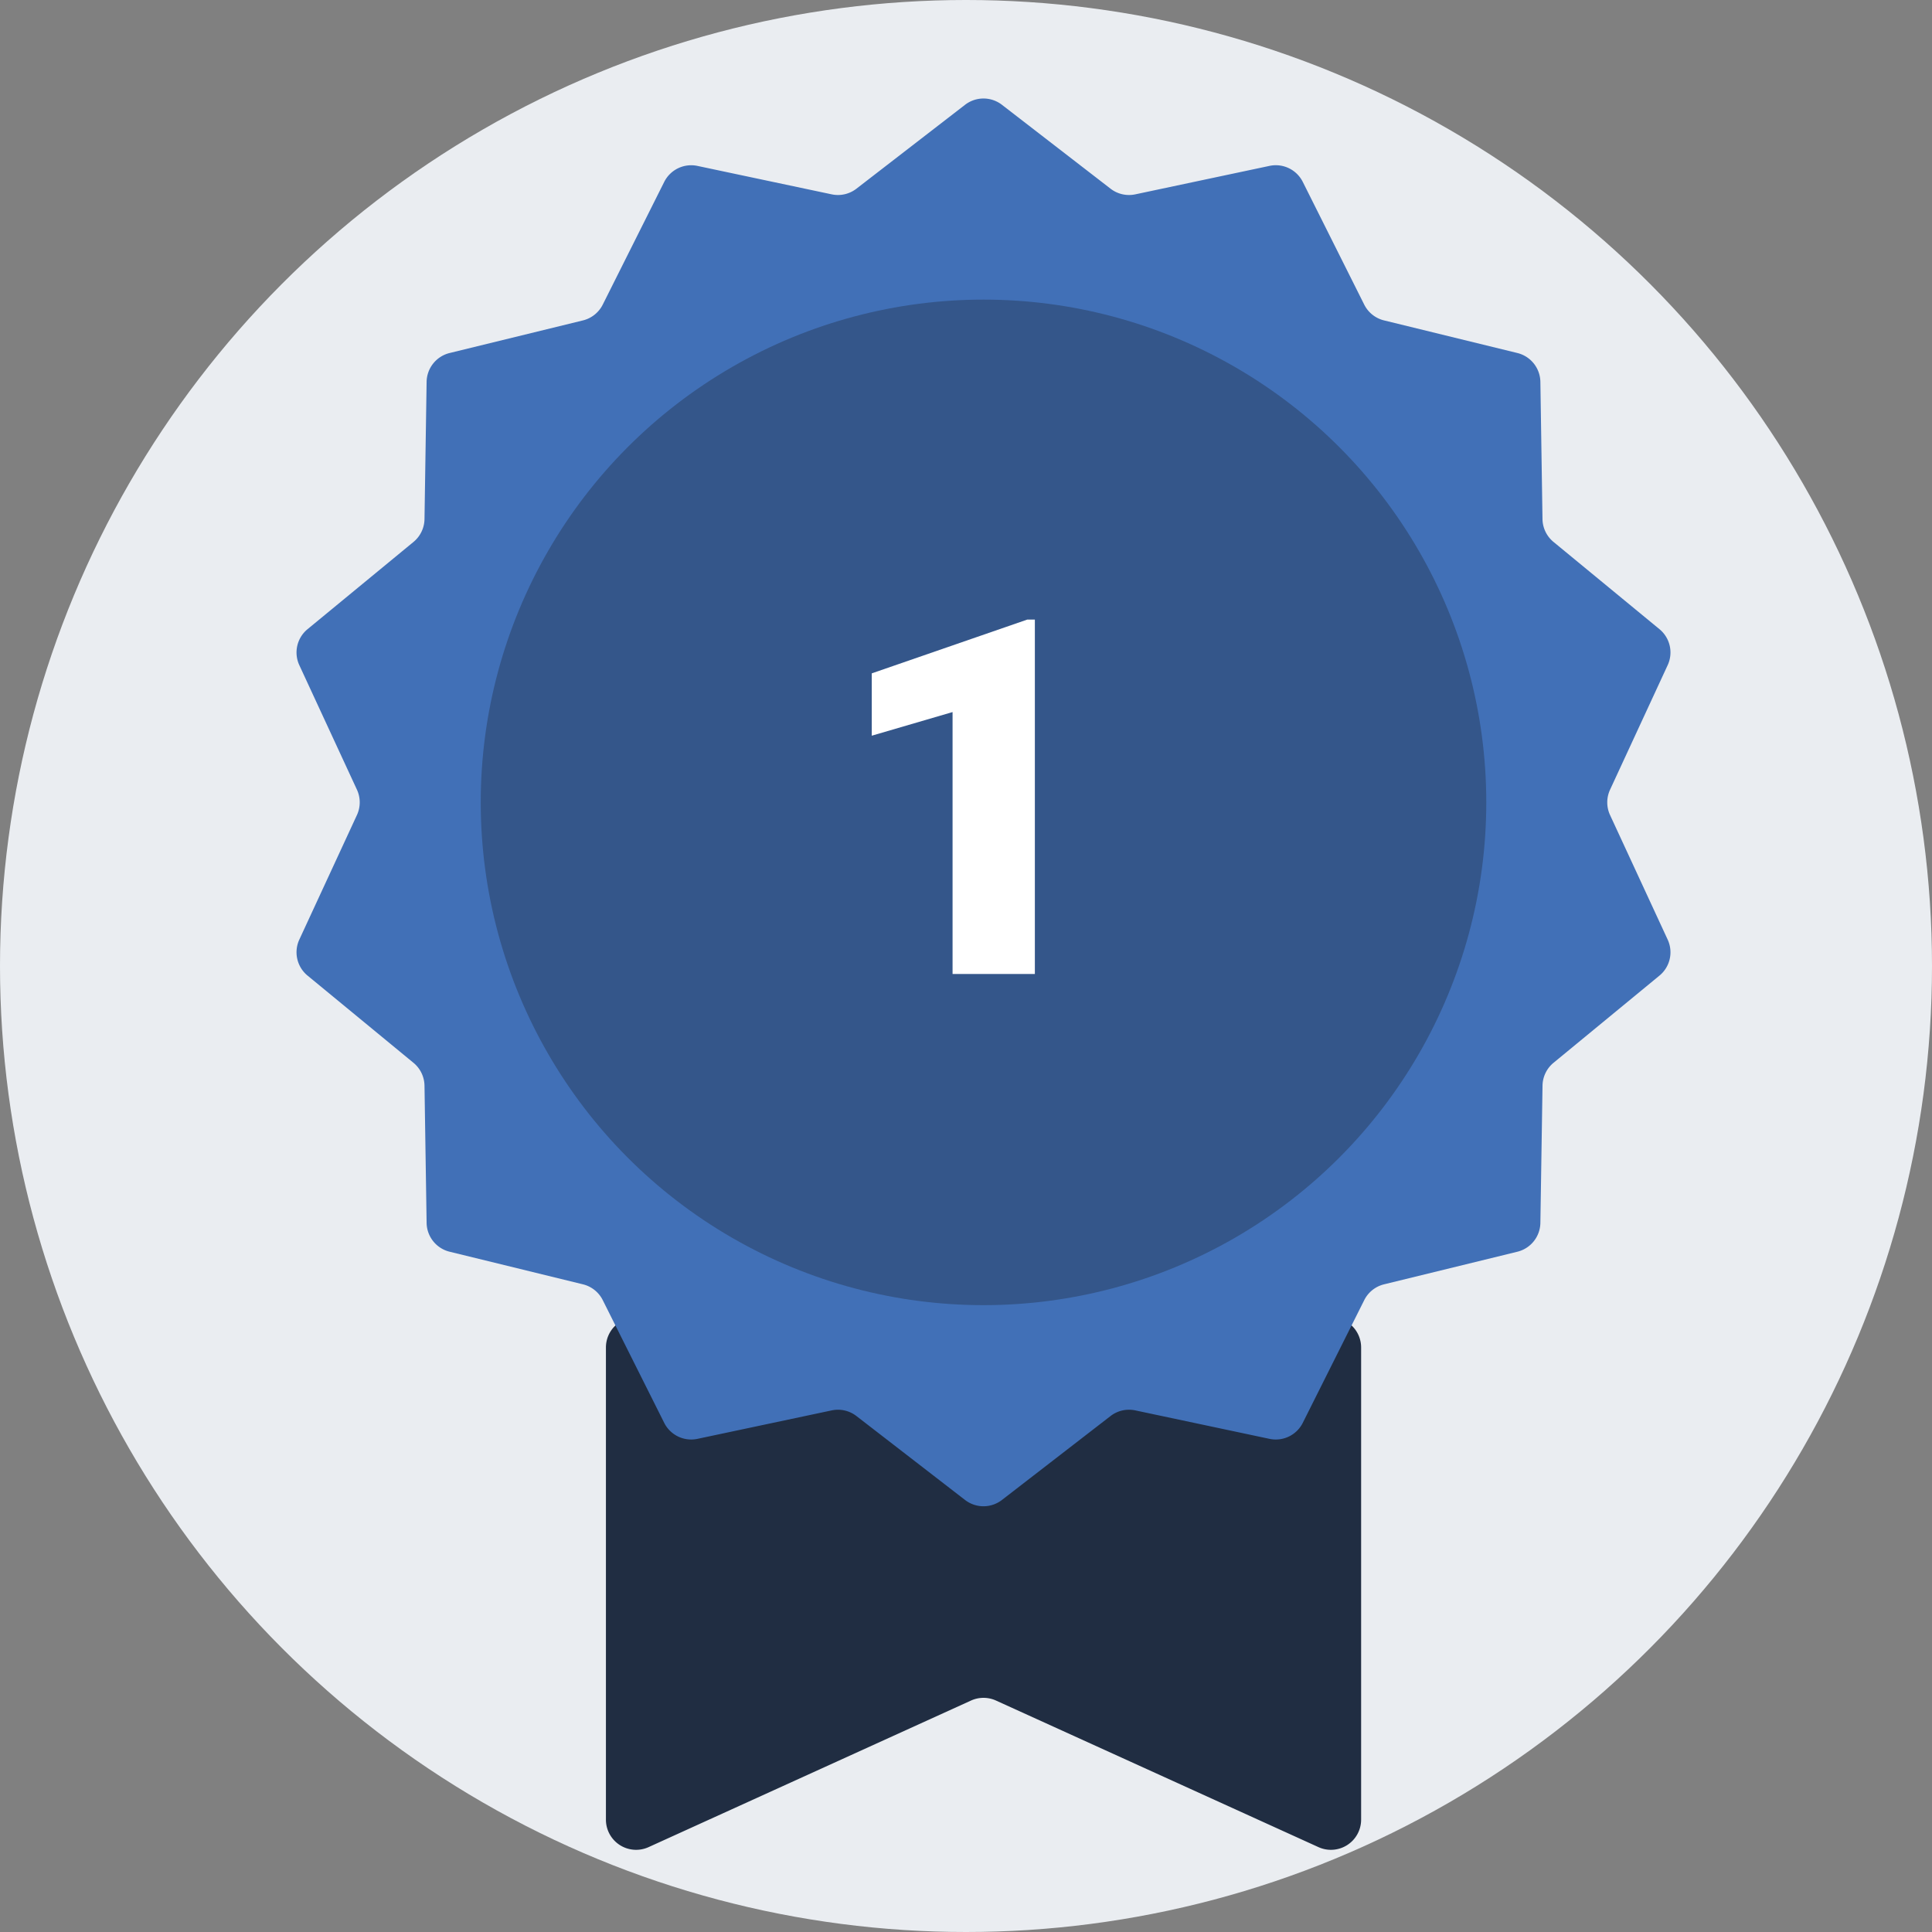 <svg width="64" height="64" fill="none" xmlns="http://www.w3.org/2000/svg"><rect width="100%" height="100%" fill="#808080" stroke="none"/><circle cx="32" cy="32" r="32" fill="#EAEDF1"/><path d="M20.072 44.637a1 1 0 011-1h23.017a1 1 0 011 1v15.641a1 1 0 01-1.414.91l-10.681-4.855a1 1 0 00-.828 0l-10.68 4.855a1 1 0 01-1.414-.91V44.637z" fill="#202D42"/><path d="M31.968 3.472a1 1 0 011.223 0l3.598 2.779a1 1 0 00.819.187l4.447-.943a1 1 0 011.101.53l2.036 4.066a1 1 0 00.657.523l4.416 1.08a1 1 0 01.762.956l.07 4.546a1 1 0 00.365.756l3.51 2.89a1 1 0 01.272 1.192l-1.909 4.126a1 1 0 000 .84l1.909 4.126a1 1 0 01-.272 1.192l-3.51 2.889a1 1 0 00-.364.756l-.071 4.546a1 1 0 01-.762.956l-4.416 1.08a1 1 0 00-.657.524l-2.036 4.065a1 1 0 01-1.101.53l-4.447-.943a1 1 0 00-.82.187l-3.597 2.78a1 1 0 01-1.223 0l-3.598-2.78a1 1 0 00-.818-.187l-4.448.943a1 1 0 01-1.101-.53l-2.036-4.065a1 1 0 00-.656-.524l-4.416-1.08a1 1 0 01-.763-.956l-.07-4.546a1 1 0 00-.365-.756l-3.51-2.89a1 1 0 01-.272-1.191l1.909-4.127a1 1 0 000-.84l-1.909-4.125a1 1 0 01.273-1.192l3.51-2.89a1 1 0 00.364-.756l.07-4.546a1 1 0 01.763-.956l4.416-1.08a1 1 0 00.656-.524l2.036-4.064a1 1 0 011.101-.53l4.448.942a1 1 0 00.818-.187l3.598-2.779z" fill="#4170B7"/><circle cx="32.58" cy="26.58" r="16.655" fill="#34568A"/><path d="M34.28 32.265h-2.725v-8.677l-2.677.783v-2.065l5.153-1.782h.25v11.741z" fill="#fff"/></svg>
